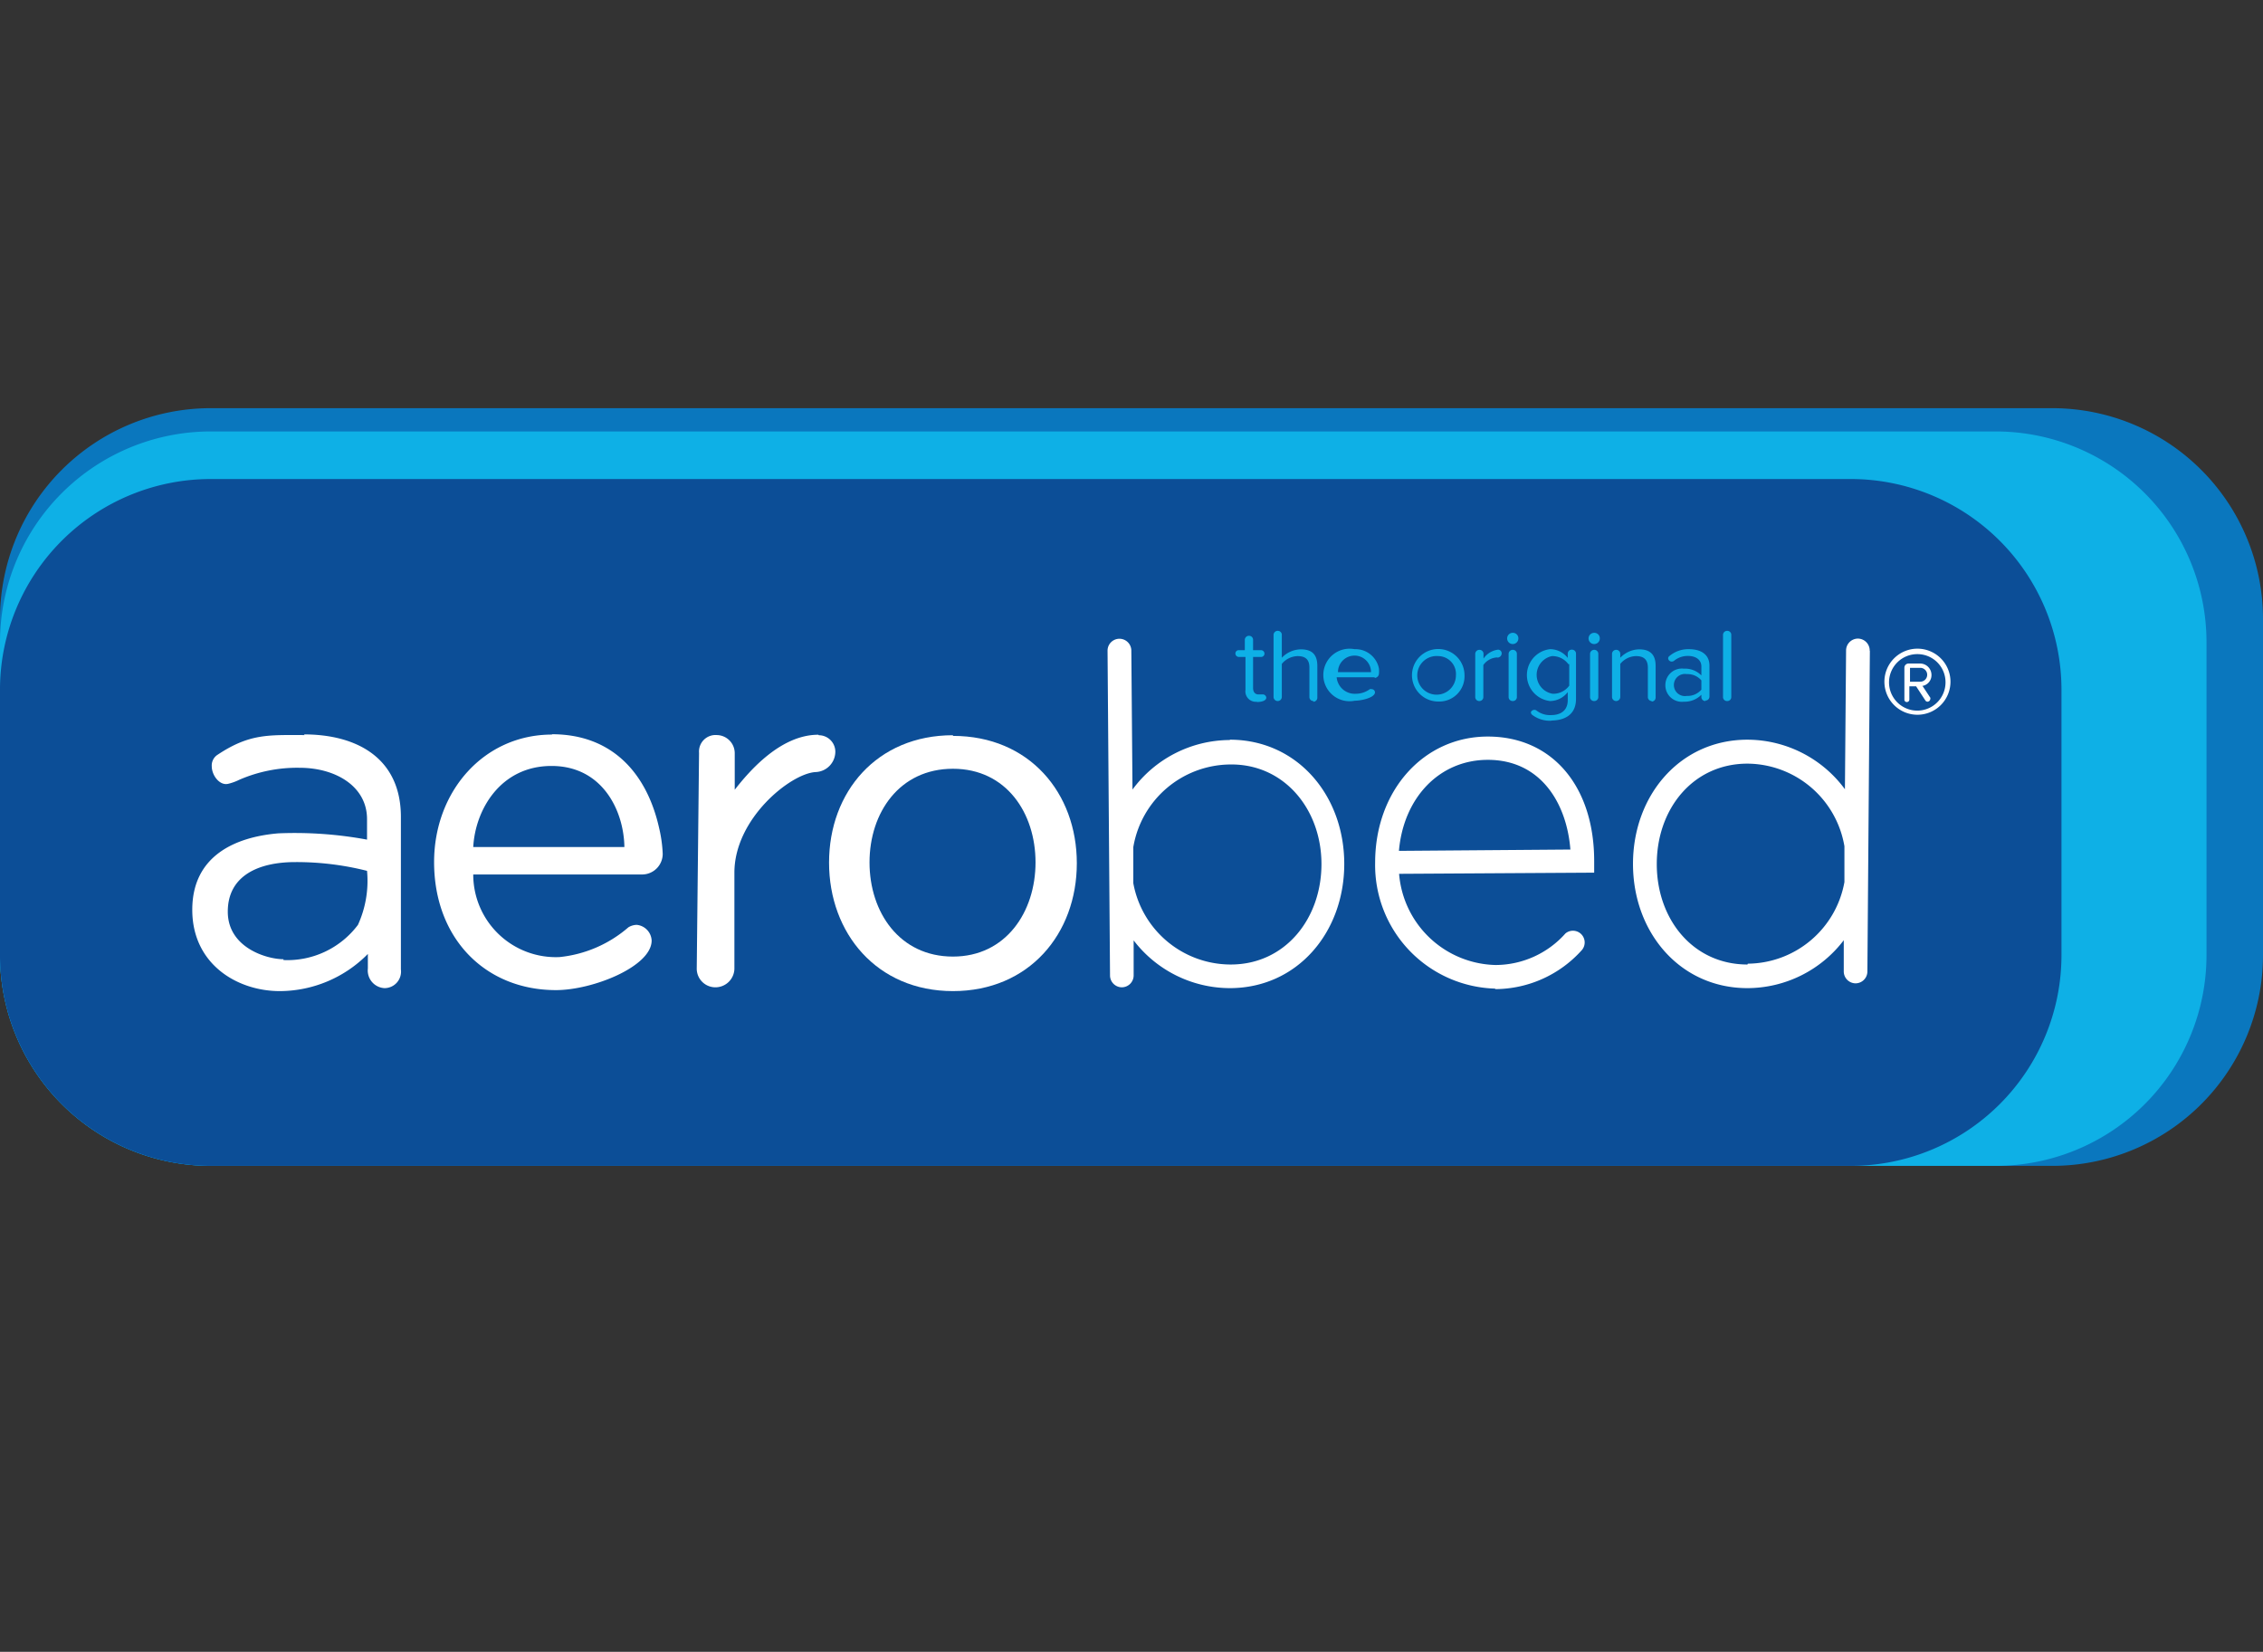 <svg id="color" xmlns="http://www.w3.org/2000/svg" viewBox="0 0 137 100"><rect x="0" y="0" width="137" height="100" fill="#333333" stroke="none"/><defs><style>.cls-1{fill:#0a77be;}.cls-2{fill:#0eb0e6;}.cls-3{fill:#0c4e97;}.cls-4{fill:#fff;}</style></defs><title>color_aero</title><path class="cls-1" d="M12.73,70.58H124.27A12.76,12.76,0,0,0,137,57.85V37.44a12.76,12.76,0,0,0-12.73-12.73H12.73A12.76,12.76,0,0,0,0,37.44V57.85A12.76,12.76,0,0,0,12.73,70.58Z"/><path class="cls-2" d="M12.73,70.58H120.85a12.76,12.76,0,0,0,12.73-12.73v-19a12.76,12.76,0,0,0-12.73-12.73H12.73A12.76,12.76,0,0,0,0,38.81v19A12.76,12.76,0,0,0,12.73,70.58Z"/><path class="cls-3" d="M12.73,70.58h99.34A12.76,12.76,0,0,0,124.8,57.85V41.7A12.76,12.76,0,0,0,112.07,29H12.73A12.76,12.76,0,0,0,0,41.7V57.85A12.76,12.76,0,0,0,12.73,70.58Z"/><path class="cls-2" d="M76.11,42.48a.63.63,0,0,1-.71-.71v-2H75a.21.21,0,0,1-.21-.21.2.2,0,0,1,.21-.2h.36v-.64a.25.25,0,0,1,.26-.23.24.24,0,0,1,.24.23v.64h.48a.21.21,0,0,1,.21.21.2.2,0,0,1-.21.2h-.48v1.88c0,.23.11.39.33.39s.19,0,.26,0a.21.21,0,0,1,.21.19c0,.2-.3.27-.59.27Z"/><path class="cls-2" d="M79.52,42.44a.24.24,0,0,1-.25-.23v-1.8c0-.53-.29-.69-.72-.69a1.28,1.28,0,0,0-.95.47v2a.25.25,0,0,1-.5,0V38.42a.25.25,0,0,1,.26-.23.24.24,0,0,1,.24.23v1.4a1.63,1.63,0,0,1,1.15-.51c.67,0,1,.31,1,1v1.94a.24.24,0,0,1-.25.23Z"/><path class="cls-2" d="M82,39.69a1,1,0,0,0-1,1H83a1,1,0,0,0-1.05-1ZM83.23,41H80.92a1.1,1.1,0,0,0,1.15,1,1.44,1.44,0,0,0,.86-.28.23.23,0,0,1,.11,0,.2.2,0,0,1,.2.19c0,.33-.83.51-1.22.51A1.59,1.59,0,1,1,82,39.3a1.45,1.45,0,0,1,1.48,1.17,1.56,1.56,0,0,1,0,.31.27.27,0,0,1-.27.26Z"/><path class="cls-2" d="M87.08,39.72a1.17,1.17,0,1,0,1.06,1.16,1.08,1.08,0,0,0-1.06-1.16Zm0,2.75a1.59,1.59,0,1,1,1.58-1.59,1.53,1.53,0,0,1-1.58,1.59Z"/><path class="cls-2" d="M90.65,39.8a1.08,1.08,0,0,0-.85.46v1.95a.24.24,0,0,1-.25.23h0a.24.24,0,0,1-.24-.23V39.57a.25.25,0,0,1,.26-.23.24.24,0,0,1,.24.23v.3a1.25,1.25,0,0,1,.88-.54.22.22,0,0,1,.22.22.26.26,0,0,1-.26.26Z"/><path class="cls-2" d="M91.58,42.44a.24.24,0,0,1-.25-.23V39.57a.25.25,0,0,1,.26-.23.24.24,0,0,1,.24.23v2.64a.24.24,0,0,1-.25.23Zm.34-3.81a.34.34,0,1,1-.34-.32.33.33,0,0,1,.34.32Z"/><path class="cls-2" d="M94.95,40.21a1.2,1.2,0,0,0-1-.49A1.16,1.16,0,0,0,94,42a1.2,1.2,0,0,0,1-.49V40.21Zm-1,3.42a1.78,1.78,0,0,1-1.2-.36.2.2,0,0,1-.07-.16A.23.23,0,0,1,93,43a1.32,1.32,0,0,0,.91.29c.53,0,1-.24,1-.91V41.9a1.36,1.36,0,0,1-1.07.54,1.58,1.58,0,0,1,0-3.14,1.35,1.35,0,0,1,1.07.53v-.27a.24.24,0,0,1,.26-.23.24.24,0,0,1,.24.23v2.75c0,1-.74,1.31-1.52,1.31Z"/><path class="cls-2" d="M96.51,42.44a.24.24,0,0,1-.25-.23V39.57a.25.25,0,0,1,.26-.23.24.24,0,0,1,.24.23v2.64a.24.24,0,0,1-.25.23Zm.34-3.81a.34.34,0,1,1-.34-.32.33.33,0,0,1,.34.32Z"/><path class="cls-2" d="M100,42.44a.24.24,0,0,1-.24-.23V40.42c0-.53-.29-.7-.72-.7a1.26,1.26,0,0,0-.95.47v2a.25.25,0,0,1-.5,0V39.57a.25.25,0,0,1,.26-.23.24.24,0,0,1,.24.23v.25a1.62,1.62,0,0,1,1.14-.51c.67,0,1,.32,1,1v1.93a.24.24,0,0,1-.25.23Z"/><path class="cls-2" d="M103,41.19a1.1,1.1,0,0,0-.88-.38.67.67,0,1,0,0,1.32,1.1,1.1,0,0,0,.88-.38v-.57Zm.25,1.25a.24.24,0,0,1-.25-.24v-.14a1.42,1.42,0,0,1-1.06.42,1,1,0,0,1-1.12-1,1,1,0,0,1,1.12-1,1.38,1.38,0,0,1,1.06.41v-.54c0-.41-.34-.64-.81-.64a1.3,1.3,0,0,0-.84.29.23.23,0,0,1-.14.05.21.21,0,0,1-.22-.19.17.17,0,0,1,.07-.14,1.77,1.77,0,0,1,1.19-.42c.68,0,1.24.29,1.24,1v1.88a.24.24,0,0,1-.25.23Z"/><path class="cls-2" d="M104.56,42.44a.24.24,0,0,1-.25-.23V38.42a.25.25,0,0,1,.26-.23.24.24,0,0,1,.24.23v3.79a.24.24,0,0,1-.25.23Z"/><path class="cls-4" d="M116.25,40.43h-.62v.84h.62a.42.42,0,0,0,0-.84Zm.14,1.1.47.71a.13.13,0,0,1,0,.07.18.18,0,0,1-.17.17.16.16,0,0,1-.12-.06l-.57-.87h-.41v.81a.15.15,0,0,1-.16.14.14.14,0,0,1-.14-.14V40.42a.25.25,0,0,1,.25-.25h.67a.69.69,0,0,1,.72.69.66.66,0,0,1-.58.67Zm-.31-1.93a1.71,1.71,0,1,0,1.7,1.7,1.7,1.7,0,0,0-1.7-1.7Zm0,3.67a2,2,0,1,1,2-2,2,2,0,0,1-2,2Z"/><path class="cls-4" d="M17.16,58.07c-1,0-3.37-.69-3.37-2.88s1.88-3,4.08-3a17.43,17.43,0,0,1,4.35.53,6.42,6.42,0,0,1-.55,3.27,5.34,5.34,0,0,1-4.51,2.13Zm1.28-13.57c-2.17,0-3.33-.11-5.31,1.22a.77.77,0,0,0-.31.67c0,.55.48,1.19,1,1.06a3.2,3.2,0,0,0,.66-.24,8.79,8.79,0,0,1,3.65-.73c2.2,0,4.09,1.13,4.09,3.11v1.24a24,24,0,0,0-5.38-.38c-2.57.22-5.2,1.34-5.2,4.63S14.36,60,16.94,60a7.51,7.51,0,0,0,5.33-2.25v.88a1.07,1.07,0,0,0,1,1.19,1,1,0,0,0,1-1.13V49.46c0-3.57-2.67-5-5.87-5Z"/><path class="cls-4" d="M28.65,51.28c.12-2.26,1.65-4.91,4.74-4.91s4.38,2.72,4.41,4.91Zm4.77-6.81c-4.14,0-7.14,3.45-7.14,7.72,0,4.61,3.09,7.75,7.38,7.75,2.23,0,5.79-1.43,5.79-3a1,1,0,0,0-.9-.95,1,1,0,0,0-.51.15,7.52,7.52,0,0,1-4.17,1.8,5,5,0,0,1-5.22-5H38.89a1.25,1.25,0,0,0,1.23-1.25,8.13,8.13,0,0,0-.21-1.53c-.75-3.39-2.89-5.71-6.49-5.71Z"/><path class="cls-4" d="M49.54,44.48c-2.28,0-4.17,2.19-5.06,3.33V45.58a1.1,1.1,0,0,0-1.08-1.08,1,1,0,0,0-1.08,1.08l-.14,13.08a1.13,1.13,0,0,0,1.11,1.11h0a1.15,1.15,0,0,0,1.17-1.11V52.83c0-3.27,3.4-6,4.91-6.09a1.24,1.24,0,0,0,1.2-1.23,1,1,0,0,0-1-1Z"/><path class="cls-4" d="M57.69,57.91c-3.23,0-5.05-2.68-5.05-5.7s1.82-5.67,5.05-5.67,5,2.68,5,5.67-1.79,5.7-5,5.7Zm0-13.4c-4.61,0-7.5,3.44-7.5,7.71S53.08,60,57.69,60s7.5-3.47,7.5-7.74-2.89-7.71-7.5-7.71Z"/><path class="cls-4" d="M74.46,58.39a6,6,0,0,1-5.85-4.92l0-2.19a6,6,0,0,1,5.87-5C77.75,46.24,80,49,80,52.31s-2.2,6.08-5.49,6.08Zm0-13.59a7.35,7.35,0,0,0-5.9,3l-.07-8.41a.72.72,0,0,0-1.44,0l.15,19.67a.72.72,0,0,0,.72.71h0a.72.72,0,0,0,.71-.73V56.93a7.35,7.35,0,0,0,5.82,2.89c4.08,0,6.93-3.37,6.93-7.52s-2.85-7.52-6.93-7.52Z"/><path class="cls-4" d="M105.79,58.39c-3.29,0-5.49-2.73-5.49-6.08s2.2-6.08,5.49-6.08a6,6,0,0,1,5.87,5l0,2.17a6,6,0,0,1-5.85,4.94Zm7.4-19a.72.72,0,0,0-.71-.73h0a.72.72,0,0,0-.72.71l-.07,8.41a7.35,7.35,0,0,0-5.9-3c-4.08,0-6.93,3.37-6.93,7.52s2.85,7.52,6.93,7.52a7.35,7.35,0,0,0,5.83-2.9V58.8a.72.72,0,0,0,.71.73h0a.72.72,0,0,0,.72-.71l.15-19.42Z"/><path class="cls-4" d="M90.07,46c-2.92,0-5.1,2.28-5.38,5.51l10.38-.08c-.22-2.8-1.79-5.43-5-5.43Zm.47,13.85a7.48,7.48,0,0,1-7.29-7.63c0-4.35,2.93-7.63,6.82-7.63s6.44,3,6.44,7.54v.7L84.7,52.9a6,6,0,0,0,5.84,5.52,5.68,5.68,0,0,0,4.23-1.91.71.71,0,0,1,1,1,7.08,7.08,0,0,1-5.28,2.37Z"/></svg>